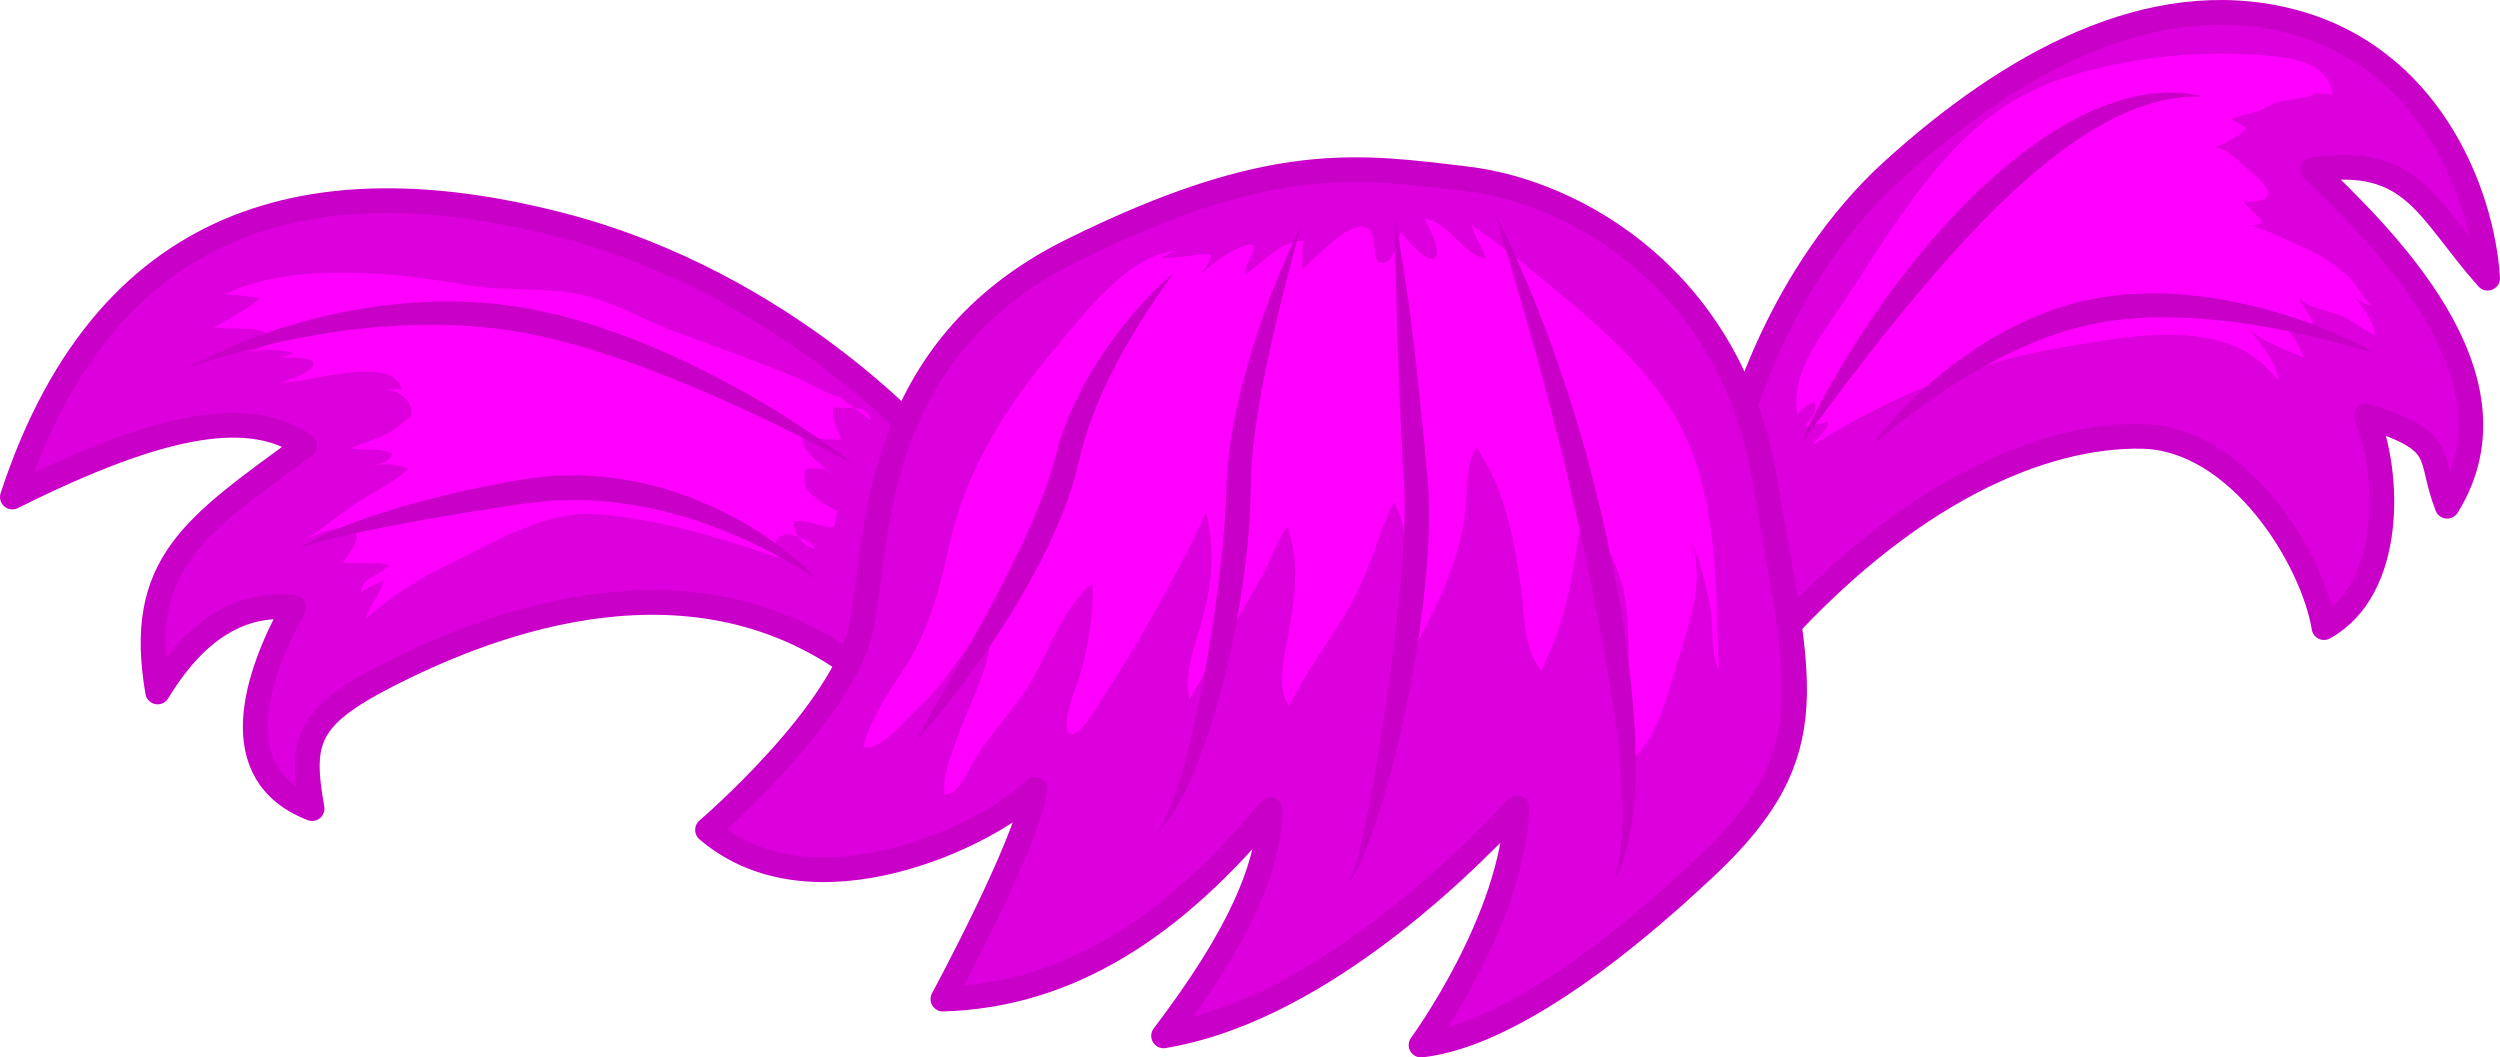 <?xml version="1.0" encoding="utf-8"?>
<!-- Generator: Adobe Illustrator 16.0.0, SVG Export Plug-In . SVG Version: 6.00 Build 0)  -->
<!DOCTYPE svg PUBLIC "-//W3C//DTD SVG 1.1//EN" "http://www.w3.org/Graphics/SVG/1.1/DTD/svg11.dtd">
<svg version="1.1"
	 id="svg12211" xmlns:dc="http://purl.org/dc/elements/1.1/" xmlns:cc="http://creativecommons.org/ns#" xmlns:rdf="http://www.w3.org/1999/02/22-rdf-syntax-ns#" xmlns:svg="http://www.w3.org/2000/svg" xmlns:sodipodi="http://sodipodi.sourceforge.net/DTD/sodipodi-0.dtd" xmlns:inkscape="http://www.inkscape.org/namespaces/inkscape" inkscape:export-ydpi="72.021774" inkscape:export-xdpi="72.021774" inkscape:export-filename="C:\Users\Zealotlee\Dropbox\Small Projects\Steves Fuzzballs\fuschia-fuzzle.png" sodipodi:docname="acc-face-mustache.svg" inkscape:version="0.91 r13725"
	 xmlns="http://www.w3.org/2000/svg" xmlns:xlink="http://www.w3.org/1999/xlink" x="0px" y="0px" width="505.789px"
	 height="213.933px" viewBox="4.408 150.479 505.789 213.933" enable-background="new 4.408 150.479 505.789 213.933"
	 xml:space="preserve">
<g>
	<path fill="#DC00DC" stroke="#C800C8" stroke-width="5" stroke-linejoin="round" stroke-miterlimit="10" d="M356.27,236.527
		c0,0,7.813-30.521,31.254-51.722c23.439-21.201,51.716-37.2,79.991-30.131c28.276,7.069,39.066,34.601,40.183,52.088
		c-12.278-13.766-14.882-24.94-35.346-21.958c13.767,13.4,43.531,41.677,27.16,68.093c-4.093-10.418,0.372-13.022-16.371-18.231
		c4.838,11.534,5.581,34.973-8.557,42.787c-2.232-13.766-17.115-38.322-36.834-38.694s-47.623,10.79-76.271,43.531
		C355.525,255.13,356.27,236.527,356.27,236.527z"/>
	<path fill="#DC00DC" stroke="#C800C8" stroke-width="5" stroke-linejoin="round" stroke-miterlimit="10" d="M192.193,240.62
		c0,0-28.276-32.741-74.412-44.647c-46.135-11.906-91.154-5.209-110.873,55.065c31.253-15.626,48.368-17.859,59.157-10.418
		c-22.323,16.37-34.229,23.812-29.765,49.856c9.674-15.998,20.091-17.865,27.532-17.119c-7.813,14.142-14.138,33.803,3.721,40.715
		c-2.604-14.668-1.116-19.133,18.975-28.805c20.091-9.675,62.134-25.301,95.619,4.092
		C193.681,254.758,192.193,240.62,192.193,240.62z"/>
	<path fill="#DC00DC" stroke="#C800C8" stroke-width="5" stroke-linejoin="round" stroke-miterlimit="10" d="M147.546,318.38
		c0,0,27.904-23.812,31.253-41.67c3.349-17.858,1.86-55.437,42.415-75.528c40.556-20.091,58.041-17.115,79.992-14.51
		c21.951,2.604,53.576,20.463,60.272,61.017c6.697,40.554,13.022,54.692-11.905,78.132c-24.929,23.439-44.275,34.601-57.669,36.09
		c0,0,18.603-25.3,19.347-47.995c-13.394,14.51-42.043,41.298-71.435,46.135c15.254-20.091,21.208-33.856,21.579-45.763
		c-19.347,23.44-40.554,37.578-66.226,38.322c0,0,17.115-31.625,18.603-42.415C204.471,319.496,168.753,336.611,147.546,318.38z"/>
	<path fill="#FF00FF" d="M242.221,201.236c-9.881,0.985-18.736,13.088-24.514,19.926c-9.866,11.676-17.845,24.384-21.202,39.414
		c-2.061,9.226-4.109,17.525-9.389,25.511c-3.36,5.082-6.456,9.579-8.064,15.528c3.718,0.783,8.299-5.328,10.717-7.514
		c6.296-5.689,10.006-12.832,15.193-19.367c0.928,9.131-3.982,16.66-6.861,24.953c-1.259,3.627-3.09,7.572-2.586,11.507
		c2.875,0.199,4.848-5.14,6.146-7.216c3.037-4.857,7.012-9.01,10.195-13.752c4.482-6.678,7.113-16.619,13.605-21.717
		c0.171,6.305-0.764,12.184-2.477,18.246c-0.595,2.107-4.779,12.215-1.649,12.26c2.032,0.029,5.839-6.978,6.739-8.314
		c3.452-5.133,6.59-10.48,9.63-15.864c3.818-6.759,7.507-13.618,10.7-20.698c2.367,9.847,0.793,17.101-2.218,26.611
		c-1.091,3.445-2.003,7.527-1.122,11.136c4.885-8.332,10.136-16.491,14.711-24.997c1.756-3.264,3.033-6.906,5.091-9.992
		c2.567,7.349,1.55,14.254,0.215,21.817c-0.712,4.037-2.632,10.837,0.157,14.548c4.307-8.851,10.759-16.074,14.748-25.126
		c2.349-5.332,3.916-10.827,6.365-16.105c3.323,5.364,2.508,14.092,2.396,20.104c-0.058,3.111-1.394,8.525,0.825,11.178
		c4.816-8.689,9.578-17.897,11.09-27.777c0.553-3.616,0.189-11.54,2.424-14.486c5.68,8.029,7.573,18.148,8.955,27.639
		c0.904,6.201,0.262,12.322,4.16,17.467c5.597-10.867,6.726-21.43,8.384-33.178c3.993,5.977,7.539,11.897,8.683,19.115
		c0.793,5.003,0.662,10.116,0.491,15.16c-0.139,4.117-1.485,10.09-0.176,14.078c1.003,3.057,1.614,2.644,3.496,0.036
		c3.304-4.58,4.946-11.176,6.563-16.489c2.18-7.162,6.426-18.347,2.355-25.61c2.273,3.586,3.648,9.947,4.434,14.104
		c0.711,3.771-0.053,9.094,1.691,12.51c-0.576-17.473-0.016-37.47-9.784-52.793c-6.729-10.555-17.272-19.012-26.813-26.933
		c-4.303-3.572-8.77-6.91-13.332-10.141c0.361,2.303,2.178,4.414,2.793,6.819c-4.293-0.66-7.601-7.484-12.36-8.072
		c0.668,1.238,3.737,6.772,1.929,7.973c-1.64,1.088-5.949-4.444-6.893-5.422c-0.602,2.303-1.059,7.214-4.555,6.171
		c-1.18-2.149-0.028-6.489-2.648-7.081c-3.486-0.788-10.188,6.486-12.604,8.62c0.096-1.912-0.072-3.836,0.211-5.725
		c-3.738-0.699-8.756,4.724-11.643,6.709c-0.425-2.349,1.93-3.656,1.576-6.05c-2.555-0.364-9.108,4.072-10.557,6.153
		c0.556-1.748,2.021-2.318,1.98-4.165c-3.33-0.167-7.064,1.077-10.165,0.609"/>
	<path fill="#FF00FF" d="M476.333,169.626c-0.75-6.997-9.445-7.621-14.971-8.023c-13.856-1.007-28.923,0.776-41.979,5.586
		c-20.927,7.709-32.248,30.307-44.267,47.757c-4.046,5.875-8.183,11.942-7.146,19.367c0.898-1.053,2.194-2.114,3.61-2.407
		c0.665,2.278-1.201,3.238-1.91,4.841c1.481-0.108,3.063-0.594,4.565-0.91c-0.096,1.915-2.295,3.228-3.288,4.78
		c16.213-10.069,32.525-16.86,51.407-19.981c10.347-1.71,22.277-4.115,32.535-0.736c4.396,1.448,7.658,4.106,10.519,7.678
		c-0.2-3.635-4.158-8.199-6.245-10.767c3.084,2.924,7.431,4.333,11.271,5.96c-0.976-3.241-3.26-5.535-5.199-8.363
		c1.567,2.666,4.329,2.408,7.092,2.599c0.286-2.268-2.065-4.328-2.946-6.448c2.369,2.642,6.398,2.599,9.435,4.152
		c2.093,1.071,3.953,2.527,6.105,3.538c-0.283-3.059-3.756-7.214-5.675-9.678c1.324,1.509,2.563,3.639,4.903,3.578
		c-2.111-1.653-2.968-4.343-5.077-6.13c-2.222-1.882-4.898-3.745-7.541-4.976c-4.863-2.264-9.86-4.448-14.929-6.271
		c1.507,1.267,3.976,1.628,5.651,0.807c-1.052-1.598-2.712-2.782-3.981-4.262c8.137,0.029,5.02-3.224,0.785-6.669
		c-2.512-2.044-3.76-4.221-7.33-4.493c1.825,0.445,5.751-2.488,7.19-3.616c-0.868-0.804-2.116-1.332-3.051-1.973
		c1.548-0.796,3.593-1.018,5.306-1.58c1.565-0.514,2.389-1.221,3.578-1.716c1.939-0.805,7.06-0.743,7.957-1.973"/>
	<path fill="#FF00FF" d="M180.516,235.448c-0.455-3.374-5.104-2.157-7.525-2.591c-0.402,2.563,0.828,4.195,1.627,6.499
		c-2.624,0.237-5.263-0.454-7.896-0.244c0.013,3.16,4.515,5.516,6.241,7.828c-0.993-2.133-3.509-1.778-5.518-1.58
		c-1.513,4.681,2.658,6.524,6.389,8.51c-0.283,1.077-0.517,2.216-0.673,3.272c-2.729-0.021-5.291-1.582-8.119-1.237
		c-0.377,2.349,1.995,5.362,4.259,5.511c-0.719-1.46-4.954-3.399-6.589-2.705c-2.18,0.927-1.19,2.427-0.687,4.649
		c-11.766-4.041-24.452-7.958-36.917-8.862c-10.37-0.753-21.01,5.823-30.027,10.194c-6.074,2.945-11.552,6.41-16.589,10.908
		c0.641-2.865,3.043-5.035,3.568-7.713c-1.475,0.619-3.366,1.443-4.577,2.469c-0.09-3.086,4.023-3.446,5.627-5.529
		c-3.001-0.821-6.243-0.176-9.274-0.512c0.858-1.533,3.786-4.711,2.293-6.342c-1.823-1.992-7.969,0.707-9.814,1.582
		c4.113-2.611,7.679-5.833,11.793-8.298c3.025-1.813,6.389-3.487,8.948-5.968c-2.429-1.025-4.887-1.049-7.49-0.602
		c1.62-0.29,3.645-0.747,4.215-2.309c-2.68-1.609-5.67-0.475-8.475-1.263c3.308-1.203,6.684-2.198,9.56-4.203
		c1.001-0.698,1.582-1.672,2.738-2.183c0.716-3.318-3.261-5.904-6.139-5.54c1.409-0.007,2.834,0.006,4.233-0.008
		c-2.009-7.187-19.229-1.111-24.341-1.307c1.071-0.426,6.805-2.116,6.477-3.854c-0.305-1.618-6.677-1.091-7.717-1.088
		c1.37-0.039,2.533-0.467,3.783-1.079c-3.63-0.885-7.38-0.655-10.999,0.017c1.881-0.342,7.845-1.29,5.514-3.772
		c-1.665-1.772-8.237-0.833-10.692-1.4c3.007-1.636,6.744-3.664,9.313-5.876c-2.356-0.464-4.733-0.652-7.127-0.797
		c13.959-6.832,35.128-4.274,49.398-1.822c7.367,1.266,15.439,0.335,22.621,1.891c6.68,1.447,13.163,5.354,19.558,7.684
		c7.928,2.889,15.889,5.768,23.699,8.966c3.041,1.245,5.92,3.156,9.074,4.091"/>
	<g>
		<path fill="#C800C8" d="M241.933,205.631c0,0-1.037,1.375-2.738,3.831c-0.851,1.227-1.858,2.733-2.981,4.471
			c-1.13,1.734-2.325,3.737-3.616,5.912c-0.643,1.09-1.254,2.259-1.916,3.445c-0.603,1.22-1.3,2.437-1.919,3.736
			c-0.604,1.305-1.281,2.618-1.832,4.017c-0.294,0.69-0.591,1.388-0.89,2.093c-0.268,0.714-0.538,1.437-0.81,2.163
			c-0.579,1.443-0.998,2.956-1.494,4.463c-0.262,0.751-0.398,1.535-0.605,2.306c-0.206,0.806-0.414,1.617-0.622,2.43
			c-0.45,1.638-0.76,3.241-1.39,4.963l-0.854,2.551c-0.303,0.832-0.634,1.635-0.95,2.454c-0.626,1.64-1.346,3.226-2.064,4.806
			c-0.684,1.599-1.5,3.113-2.257,4.646c-1.544,3.046-3.203,5.958-4.862,8.735c-1.658,2.777-3.369,5.392-5.017,7.848
			c-1.634,2.464-3.262,4.736-4.796,6.807c-3.044,4.159-5.759,7.486-7.685,9.791c-1.931,2.301-3.086,3.577-3.086,3.577
			s0.798-1.526,2.267-4.142c1.471-2.604,3.572-6.323,6.094-10.786c1.245-2.228,2.594-4.642,4.021-7.193
			c1.414-2.554,2.851-5.272,4.336-8.075c1.472-2.81,2.948-5.729,4.381-8.713c0.699-1.498,1.433-3,2.085-4.531
			c0.679-1.524,1.354-3.057,1.937-4.612c0.305-0.772,0.633-1.546,0.92-2.315l0.79-2.289c0.559-1.471,0.981-3.186,1.453-4.781
			c0.231-0.809,0.462-1.615,0.691-2.417c0.26-0.828,0.453-1.676,0.766-2.472c0.599-1.601,1.124-3.21,1.839-4.7
			c0.336-0.754,0.669-1.501,0.999-2.242c0.371-0.718,0.738-1.43,1.101-2.133c0.706-1.418,1.526-2.727,2.27-4.029
			c0.768-1.288,1.566-2.506,2.337-3.682c0.825-1.14,1.592-2.26,2.38-3.295c1.557-2.084,3.077-3.916,4.482-5.485
			c1.374-1.593,2.675-2.892,3.741-3.957c1.061-1.07,1.956-1.851,2.553-2.393C241.597,205.899,241.933,205.631,241.933,205.631z"/>
	</g>
	<g>
		<path fill="#C800C8" d="M267.575,196.297c0,0-0.519,1.925-1.427,5.295c-0.439,1.683-0.975,3.727-1.588,6.071
			c-0.58,2.346-1.233,4.992-1.946,7.879c-0.677,2.891-1.38,6.025-2.076,9.339c-0.347,1.658-0.688,3.361-0.981,5.109
			c-0.322,1.745-0.611,3.526-0.887,5.339c-0.302,1.811-0.47,3.657-0.729,5.518c-0.075,0.93-0.151,1.867-0.229,2.807l-0.123,1.412
			l-0.046,1.411c-0.03,0.954-0.06,1.912-0.09,2.873c-0.008,0.982-0.021,1.969-0.069,3.002c-0.074,2.041-0.207,4.042-0.365,6.058
			c-0.354,4.018-0.827,8.013-1.436,11.922c-0.59,3.91-1.317,7.732-2.107,11.412c-0.783,3.681-1.688,7.207-2.616,10.531
			c-0.91,3.328-1.917,6.438-2.938,9.277c-2.005,5.689-4.222,10.26-6.114,13.247c-0.917,1.511-1.829,2.577-2.436,3.292
			c-0.648,0.689-1.014,1.025-1.014,1.025s0.273-0.416,0.784-1.196c0.472-0.802,1.117-1.994,1.786-3.584
			c0.675-1.586,1.376-3.557,2.108-5.84c0.72-2.288,1.417-4.908,2.137-7.772c0.7-2.871,1.372-6.004,2.058-9.32
			c0.669-3.321,1.278-6.844,1.889-10.487c0.601-3.646,1.155-7.423,1.661-11.265c0.486-3.844,0.939-7.75,1.256-11.657
			c0.168-1.947,0.312-3.914,0.396-5.831c0.038-0.977,0.075-1.951,0.112-2.923c0.054-1.008,0.108-2.013,0.162-3.015l0.086-1.515
			l0.167-1.49c0.118-0.989,0.236-1.973,0.353-2.951c0.336-1.929,0.586-3.855,1.003-5.703c0.389-1.855,0.753-3.682,1.23-5.436
			c0.43-1.767,0.907-3.477,1.381-5.137c0.92-3.328,1.961-6.417,2.945-9.255c0.497-1.417,0.982-2.771,1.463-4.052
			c0.499-1.273,0.973-2.481,1.418-3.615c0.901-2.264,1.758-4.209,2.465-5.808C266.645,198.069,267.575,196.297,267.575,196.297z"/>
	</g>
	<g>
		<path fill="#C800C8" d="M286.673,194.76c0,0,0.402,2.099,1.004,5.78c0.296,1.841,0.673,4.075,1.042,6.644
			c0.372,2.569,0.854,5.457,1.202,8.633c0.39,3.171,0.812,6.607,1.187,10.248c0.391,3.64,0.822,7.479,1.194,11.456
			c0.187,1.989,0.376,4.011,0.568,6.058c0.181,2.064,0.394,4.082,0.528,6.248l0.08,1.57l0.039,1.646
			c0.039,1.112,0.006,2.167,0.002,3.258c-0.052,2.159-0.137,4.32-0.276,6.471c-0.3,4.299-0.731,8.574-1.294,12.756
			c-0.545,4.186-1.213,8.281-1.934,12.228c-0.712,3.948-1.531,7.739-2.349,11.323c-0.801,3.587-1.674,6.953-2.544,10.043
			c-1.717,6.185-3.477,11.258-4.979,14.708c-0.731,1.73-1.425,3.044-1.957,3.902c-0.248,0.437-0.487,0.744-0.646,0.949
			c-0.156,0.206-0.237,0.313-0.237,0.313s0.06-0.12,0.173-0.354c0.118-0.229,0.282-0.57,0.455-1.038
			c0.381-0.913,0.795-2.313,1.274-4.099c0.953-3.576,1.989-8.772,3.118-15.02c0.553-3.126,1.097-6.524,1.678-10.112
			c0.564-3.592,1.09-7.391,1.635-11.314c0.535-3.926,1.034-7.986,1.496-12.11c0.442-4.126,0.857-8.317,1.121-12.503
			c0.15-2.092,0.247-4.178,0.311-6.253c0.006-1.027,0.056-2.084,0.043-3.08l-0.002-1.509l-0.049-1.572
			c-0.228-4.158-0.451-8.25-0.668-12.21c-0.212-3.973-0.346-7.82-0.492-11.468c-0.16-3.646-0.246-7.1-0.326-10.29
			c-0.092-3.192-0.176-6.118-0.25-8.711c-0.084-2.594-0.103-4.859-0.131-6.724C286.643,196.897,286.673,194.76,286.673,194.76z"/>
	</g>
	<g>
		<path fill="#C800C8" d="M306.82,193.663c0,0,0.254,0.485,0.728,1.393c0.445,0.921,1.152,2.254,1.951,3.992
			c0.789,1.74,1.817,3.831,2.84,6.291c1.028,2.457,2.272,5.203,3.41,8.279c1.173,3.063,2.515,6.363,3.683,9.938
			c1.217,3.559,2.566,7.295,3.692,11.245c1.19,3.931,2.424,7.995,3.424,12.196c0.525,2.094,1.054,4.204,1.586,6.323
			c0.539,2.149,0.956,4.254,1.442,6.387c0.9,4.275,1.758,8.591,2.496,12.833c0.748,4.248,1.371,8.452,1.89,12.535
			c0.503,4.087,0.876,8.054,1.097,11.832c0.114,1.888,0.229,3.724,0.241,5.509c0.052,1.779,0.026,3.506-0.013,5.162
			c-0.042,3.309-0.334,6.347-0.688,9.018c-0.188,1.335-0.433,2.58-0.647,3.724c-0.265,1.139-0.563,2.174-0.804,3.105
			c-0.606,1.843-1.133,3.263-1.639,4.169c-0.466,0.914-0.715,1.401-0.715,1.401s0.156-0.524,0.448-1.506
			c0.353-0.952,0.591-2.439,0.935-4.282c0.102-0.942,0.245-1.972,0.342-3.1c0.033-1.141,0.155-2.356,0.174-3.666
			c0.022-2.624-0.047-5.577-0.276-8.801c-0.112-1.61-0.244-3.285-0.456-5.019c-0.168-1.733-0.373-3.524-0.618-5.362
			c-0.463-3.677-1.114-7.541-1.767-11.537c-0.354-1.996-0.715-4.025-1.079-6.08c-0.394-2.051-0.791-4.127-1.192-6.219
			c-0.844-4.188-1.691-8.414-2.613-12.656c-0.873-4.285-1.891-8.454-2.844-12.615c-0.505-2.069-0.902-4.146-1.447-6.164
			c-0.517-2.024-1.028-4.024-1.53-5.991c-0.96-3.948-2.015-7.733-2.987-11.333c-0.955-3.606-1.967-6.984-2.838-10.126
			c-0.432-1.573-0.881-3.068-1.307-4.492c-0.418-1.428-0.813-2.782-1.186-4.055c-0.762-2.543-1.427-4.76-1.974-6.586
			C307.459,195.751,306.82,193.663,306.82,193.663z"/>
	</g>
	<g>
		<path fill="#C800C8" d="M177.025,244.371c0,0-1.974-1.064-5.444-2.86c-1.729-0.908-3.854-1.962-6.276-3.186
			c-2.426-1.218-5.192-2.53-8.192-3.979c-1.512-0.698-3.087-1.424-4.718-2.176c-1.637-0.731-3.329-1.486-5.069-2.262
			c-1.754-0.735-3.557-1.489-5.399-2.261c-1.855-0.73-3.749-1.475-5.676-2.234c-1.928-0.751-3.92-1.413-5.913-2.149
			c-0.994-0.377-2.014-0.69-3.037-1.008c-1.02-0.327-2.045-0.656-3.074-0.985c-2.049-0.696-4.173-1.148-6.265-1.764
			c-1.046-0.315-2.109-0.542-3.174-0.764l-3.193-0.688c-1.06-0.266-2.134-0.404-3.203-0.567c-1.07-0.163-2.139-0.325-3.206-0.487
			l-0.8-0.122l-0.05-0.008c-0.033-0.005,0.111,0.009,0.025,0.002l-0.104-0.008l-0.207-0.017l-0.415-0.033l-1.655-0.143
			c-1.102-0.096-2.201-0.193-3.295-0.288c-2.148-0.108-4.228-0.133-6.315-0.224c-2.107,0.053-4.192,0.063-6.243,0.133
			c-2.048,0.144-4.068,0.226-6.04,0.411c-1.967,0.223-3.911,0.329-5.777,0.634c-1.871,0.27-3.699,0.503-5.452,0.833
			c-1.76,0.29-3.463,0.573-5.082,0.929c-0.813,0.166-1.609,0.329-2.386,0.488c-0.773,0.181-1.529,0.357-2.265,0.53
			c-1.483,0.317-2.875,0.672-4.184,1.015c-2.617,0.683-4.892,1.329-6.756,1.898c-1.86,0.579-3.325,1.043-4.315,1.388
			c-0.989,0.349-1.517,0.534-1.517,0.534s1.913-1.179,5.473-2.85c1.782-0.828,3.96-1.82,6.525-2.791
			c1.278-0.499,2.643-1.021,4.103-1.516c0.73-0.249,1.478-0.503,2.245-0.764c0.775-0.234,1.568-0.473,2.378-0.717
			c3.237-0.997,6.801-1.908,10.621-2.66c1.899-0.438,3.888-0.681,5.905-1.043c2.021-0.344,4.114-0.487,6.23-0.745
			c2.124-0.185,4.295-0.257,6.49-0.385c2.217,0.007,4.5-0.017,6.739,0.064c1.096,0.074,2.196,0.148,3.3,0.222l1.658,0.114
			l0.415,0.031l0.208,0.015l0.104,0.008l0.182,0.02l0.849,0.122c1.132,0.164,2.267,0.328,3.402,0.492
			c1.135,0.167,2.279,0.306,3.387,0.58l3.345,0.743c1.116,0.241,2.229,0.488,3.312,0.82c1.089,0.313,2.176,0.624,3.26,0.935
			c1.085,0.307,2.164,0.624,3.212,1.005c4.245,1.397,8.331,2.995,12.223,4.662c1.927,0.876,3.845,1.682,5.672,2.577
			c1.82,0.905,3.6,1.791,5.333,2.654c1.706,0.909,3.366,1.792,4.971,2.647c1.575,0.907,3.096,1.783,4.557,2.625
			c2.905,1.707,5.518,3.35,7.802,4.854c2.296,1.484,4.249,2.852,5.844,3.993c1.607,1.123,2.822,2.077,3.662,2.707
			C176.585,244.024,177.025,244.371,177.025,244.371z"/>
	</g>
	<g>
		<path fill="#C800C8" d="M169.781,267.749c0,0-1.435-0.994-4.031-2.538c-0.64-0.398-1.368-0.809-2.165-1.246
			c-0.793-0.441-1.638-0.936-2.573-1.406c-0.926-0.486-1.899-1.019-2.967-1.502c-1.066-0.486-2.133-1.089-3.321-1.572
			c-2.329-1.059-4.907-2.053-7.629-3.072c-1.38-0.451-2.798-0.915-4.247-1.389c-1.477-0.375-2.968-0.8-4.488-1.214
			c-1.539-0.322-3.104-0.65-4.688-0.981c-0.785-0.197-1.601-0.245-2.407-0.366c-0.807-0.112-1.619-0.225-2.433-0.338l-1.223-0.172
			l-1.237-0.068c-0.825-0.05-1.652-0.099-2.481-0.149c-0.829-0.03-1.657-0.164-2.489-0.11l-2.495,0.062l-2.496,0.038
			c-0.83,0.041-1.652,0.171-2.477,0.25c-0.824,0.088-1.647,0.175-2.468,0.263l-1.231,0.123c-0.341,0.036-0.82,0.13-1.222,0.192
			c-3.359,0.564-6.672,1.074-9.881,1.558c-3.17,0.538-6.234,1.058-9.14,1.552c-2.904,0.546-5.649,1.062-8.184,1.538
			c-2.527,0.531-4.843,1.02-6.896,1.451c-2.02,0.533-3.83,0.896-5.279,1.309c-1.45,0.413-2.611,0.701-3.374,0.973
			c-0.78,0.235-1.186,0.395-1.186,0.395s1.445-0.994,4.213-2.299c1.376-0.676,3.087-1.381,5.059-2.203
			c1.993-0.727,4.237-1.609,6.731-2.401c2.499-0.762,5.194-1.664,8.102-2.405c2.906-0.733,5.981-1.566,9.168-2.273
			c3.177-0.66,6.461-1.331,9.807-1.967c0.437-0.079,0.794-0.164,1.3-0.239l1.321-0.17c0.883-0.108,1.769-0.217,2.656-0.326
			c0.889-0.094,1.776-0.236,2.671-0.289l2.691-0.065l2.691-0.041c0.898-0.045,1.787,0.099,2.679,0.139
			c0.89,0.07,1.778,0.139,2.664,0.208l1.325,0.11l1.306,0.215c1.734,0.306,3.471,0.53,5.144,0.936
			c1.668,0.429,3.322,0.826,4.925,1.288c1.58,0.539,3.137,1.051,4.644,1.594c1.473,0.623,2.915,1.233,4.318,1.826
			c1.386,0.624,2.701,1.304,3.974,1.948c1.274,0.643,2.437,1.392,3.586,2.04c2.271,1.347,4.27,2.71,5.979,3.993
			c0.867,0.623,1.661,1.229,2.367,1.828c0.718,0.58,1.368,1.121,1.937,1.636c1.163,0.991,2.004,1.854,2.588,2.426
			C169.496,267.422,169.781,267.749,169.781,267.749z"/>
	</g>
	<g>
		<path fill="#C800C8" d="M368.52,240.617c0,0,0.179-0.406,0.513-1.167c0.351-0.751,0.842-1.87,1.54-3.251
			c0.688-1.388,1.533-3.072,2.57-4.965c1.025-1.899,2.207-4.031,3.58-6.306c1.364-2.281,2.858-4.747,4.559-7.276
			c1.671-2.549,3.484-5.21,5.46-7.891c1.962-2.692,4.083-5.409,6.308-8.118c2.245-2.694,4.596-5.376,7.059-7.966
			c1.234-1.291,2.479-2.573,3.77-3.805c1.256-1.264,2.581-2.452,3.9-3.626c2.616-2.368,5.369-4.518,8.095-6.509
			c1.391-0.962,2.768-1.899,4.142-2.77c1.424-0.808,2.773-1.654,4.158-2.368c0.696-0.349,1.383-0.694,2.059-1.033
			c0.674-0.342,1.336-0.682,2.03-0.934c0.683-0.272,1.353-0.54,2.011-0.802c0.328-0.13,0.653-0.258,0.976-0.385
			c0.333-0.104,0.663-0.206,0.989-0.307c2.576-0.886,5.043-1.377,7.223-1.683c1.104-0.1,2.128-0.209,3.073-0.273
			c0.955,0.007,1.83,0.056,2.612,0.079c0.392,0.014,0.761,0.028,1.108,0.041c0.347,0.029,0.67,0.108,0.971,0.154
			c0.598,0.105,1.105,0.195,1.518,0.267c0.813,0.153,1.249,0.234,1.249,0.234s-0.444,0.018-1.275,0.052
			c-0.411,0.013-0.918,0.03-1.514,0.049c-0.297,0.015-0.614,0.008-0.952,0.044c-0.337,0.048-0.695,0.099-1.074,0.153
			c-0.754,0.113-1.586,0.213-2.479,0.366c-0.887,0.239-1.844,0.458-2.856,0.709c-2.007,0.601-4.225,1.397-6.552,2.479
			c-2.328,1.073-4.743,2.463-7.238,4.016c-1.246,0.779-2.464,1.695-3.738,2.562c-1.225,0.953-2.503,1.886-3.764,2.887
			c-1.225,1.056-2.528,2.045-3.763,3.164c-1.232,1.121-2.518,2.204-3.739,3.392c-0.618,0.584-1.238,1.171-1.86,1.759l-1.831,1.817
			c-1.237,1.199-2.431,2.457-3.623,3.716c-2.41,2.494-4.714,5.099-6.99,7.658c-1.117,1.301-2.225,2.591-3.319,3.866
			c-1.077,1.293-2.142,2.571-3.187,3.827c-2.066,2.537-4.088,4.979-5.936,7.353c-1.848,2.379-3.595,4.627-5.208,6.703
			c-1.592,2.1-3.052,4.025-4.345,5.732c-1.285,1.72-2.405,3.219-3.328,4.454C369.574,239.198,368.52,240.617,368.52,240.617z"/>
	</g>
	<g>
		<path fill="#C800C8" d="M484.924,221.98c0,0-0.419-0.128-1.205-0.368c-0.787-0.227-1.939-0.56-3.408-0.984
			c-1.47-0.413-3.262-0.875-5.31-1.402c-2.053-0.511-4.377-1.042-6.909-1.589c-1.261-0.294-2.595-0.511-3.963-0.771
			c-1.366-0.274-2.787-0.492-4.243-0.736c-2.915-0.467-6.002-0.82-9.186-1.096c-3.187-0.271-6.478-0.39-9.806-0.353
			c-1.668-0.035-3.327,0.182-5.006,0.233c-0.842,0.015-1.666,0.16-2.498,0.257l-2.492,0.315l-0.313,0.038l-0.156,0.018l-0.078,0.009
			l-0.039,0.005c0.202-0.038,0.033-0.006,0.068-0.012l-0.641,0.131l-1.281,0.261l-2.557,0.522c-1.619,0.423-3.14,0.891-4.706,1.317
			c-1.559,0.562-3.104,1.12-4.632,1.671c-1.493,0.656-2.984,1.268-4.435,1.921c-1.424,0.71-2.84,1.381-4.207,2.087
			c-1.344,0.746-2.694,1.425-3.955,2.182c-2.524,1.508-4.894,2.987-7.039,4.43c-2.129,1.464-4.069,2.84-5.763,4.104
			c-1.68,1.28-3.145,2.407-4.33,3.366c-1.175,0.969-2.113,1.724-2.732,2.261c-0.621,0.537-0.953,0.823-0.953,0.823
			s0.986-1.457,2.992-3.796c1.006-1.164,2.246-2.568,3.763-4.092c1.508-1.532,3.259-3.218,5.276-4.943
			c0.992-0.884,2.089-1.728,3.193-2.646c1.112-0.909,2.348-1.733,3.575-2.645c1.241-0.893,2.582-1.718,3.921-2.614
			c1.354-0.873,2.821-1.633,4.271-2.479c1.482-0.791,3.043-1.501,4.602-2.264c1.602-0.675,3.24-1.321,4.902-1.959
			c1.73-0.524,3.505-1.126,5.246-1.574l2.552-0.544l1.277-0.272l0.64-0.136l0.147-0.028l0.042-0.005l0.084-0.011l0.168-0.022
			l0.338-0.041l2.696-0.319c0.899-0.097,1.795-0.241,2.693-0.253c0.896-0.036,1.793-0.072,2.686-0.108
			c0.894-0.037,1.783-0.072,2.665-0.026c3.538,0.046,7,0.329,10.31,0.802c3.313,0.451,6.471,1.118,9.428,1.844
			c2.965,0.701,5.716,1.548,8.224,2.396c5.025,1.678,9.054,3.474,11.817,4.823C483.428,221.054,484.924,221.98,484.924,221.98z"/>
	</g>
</g>
</svg>
